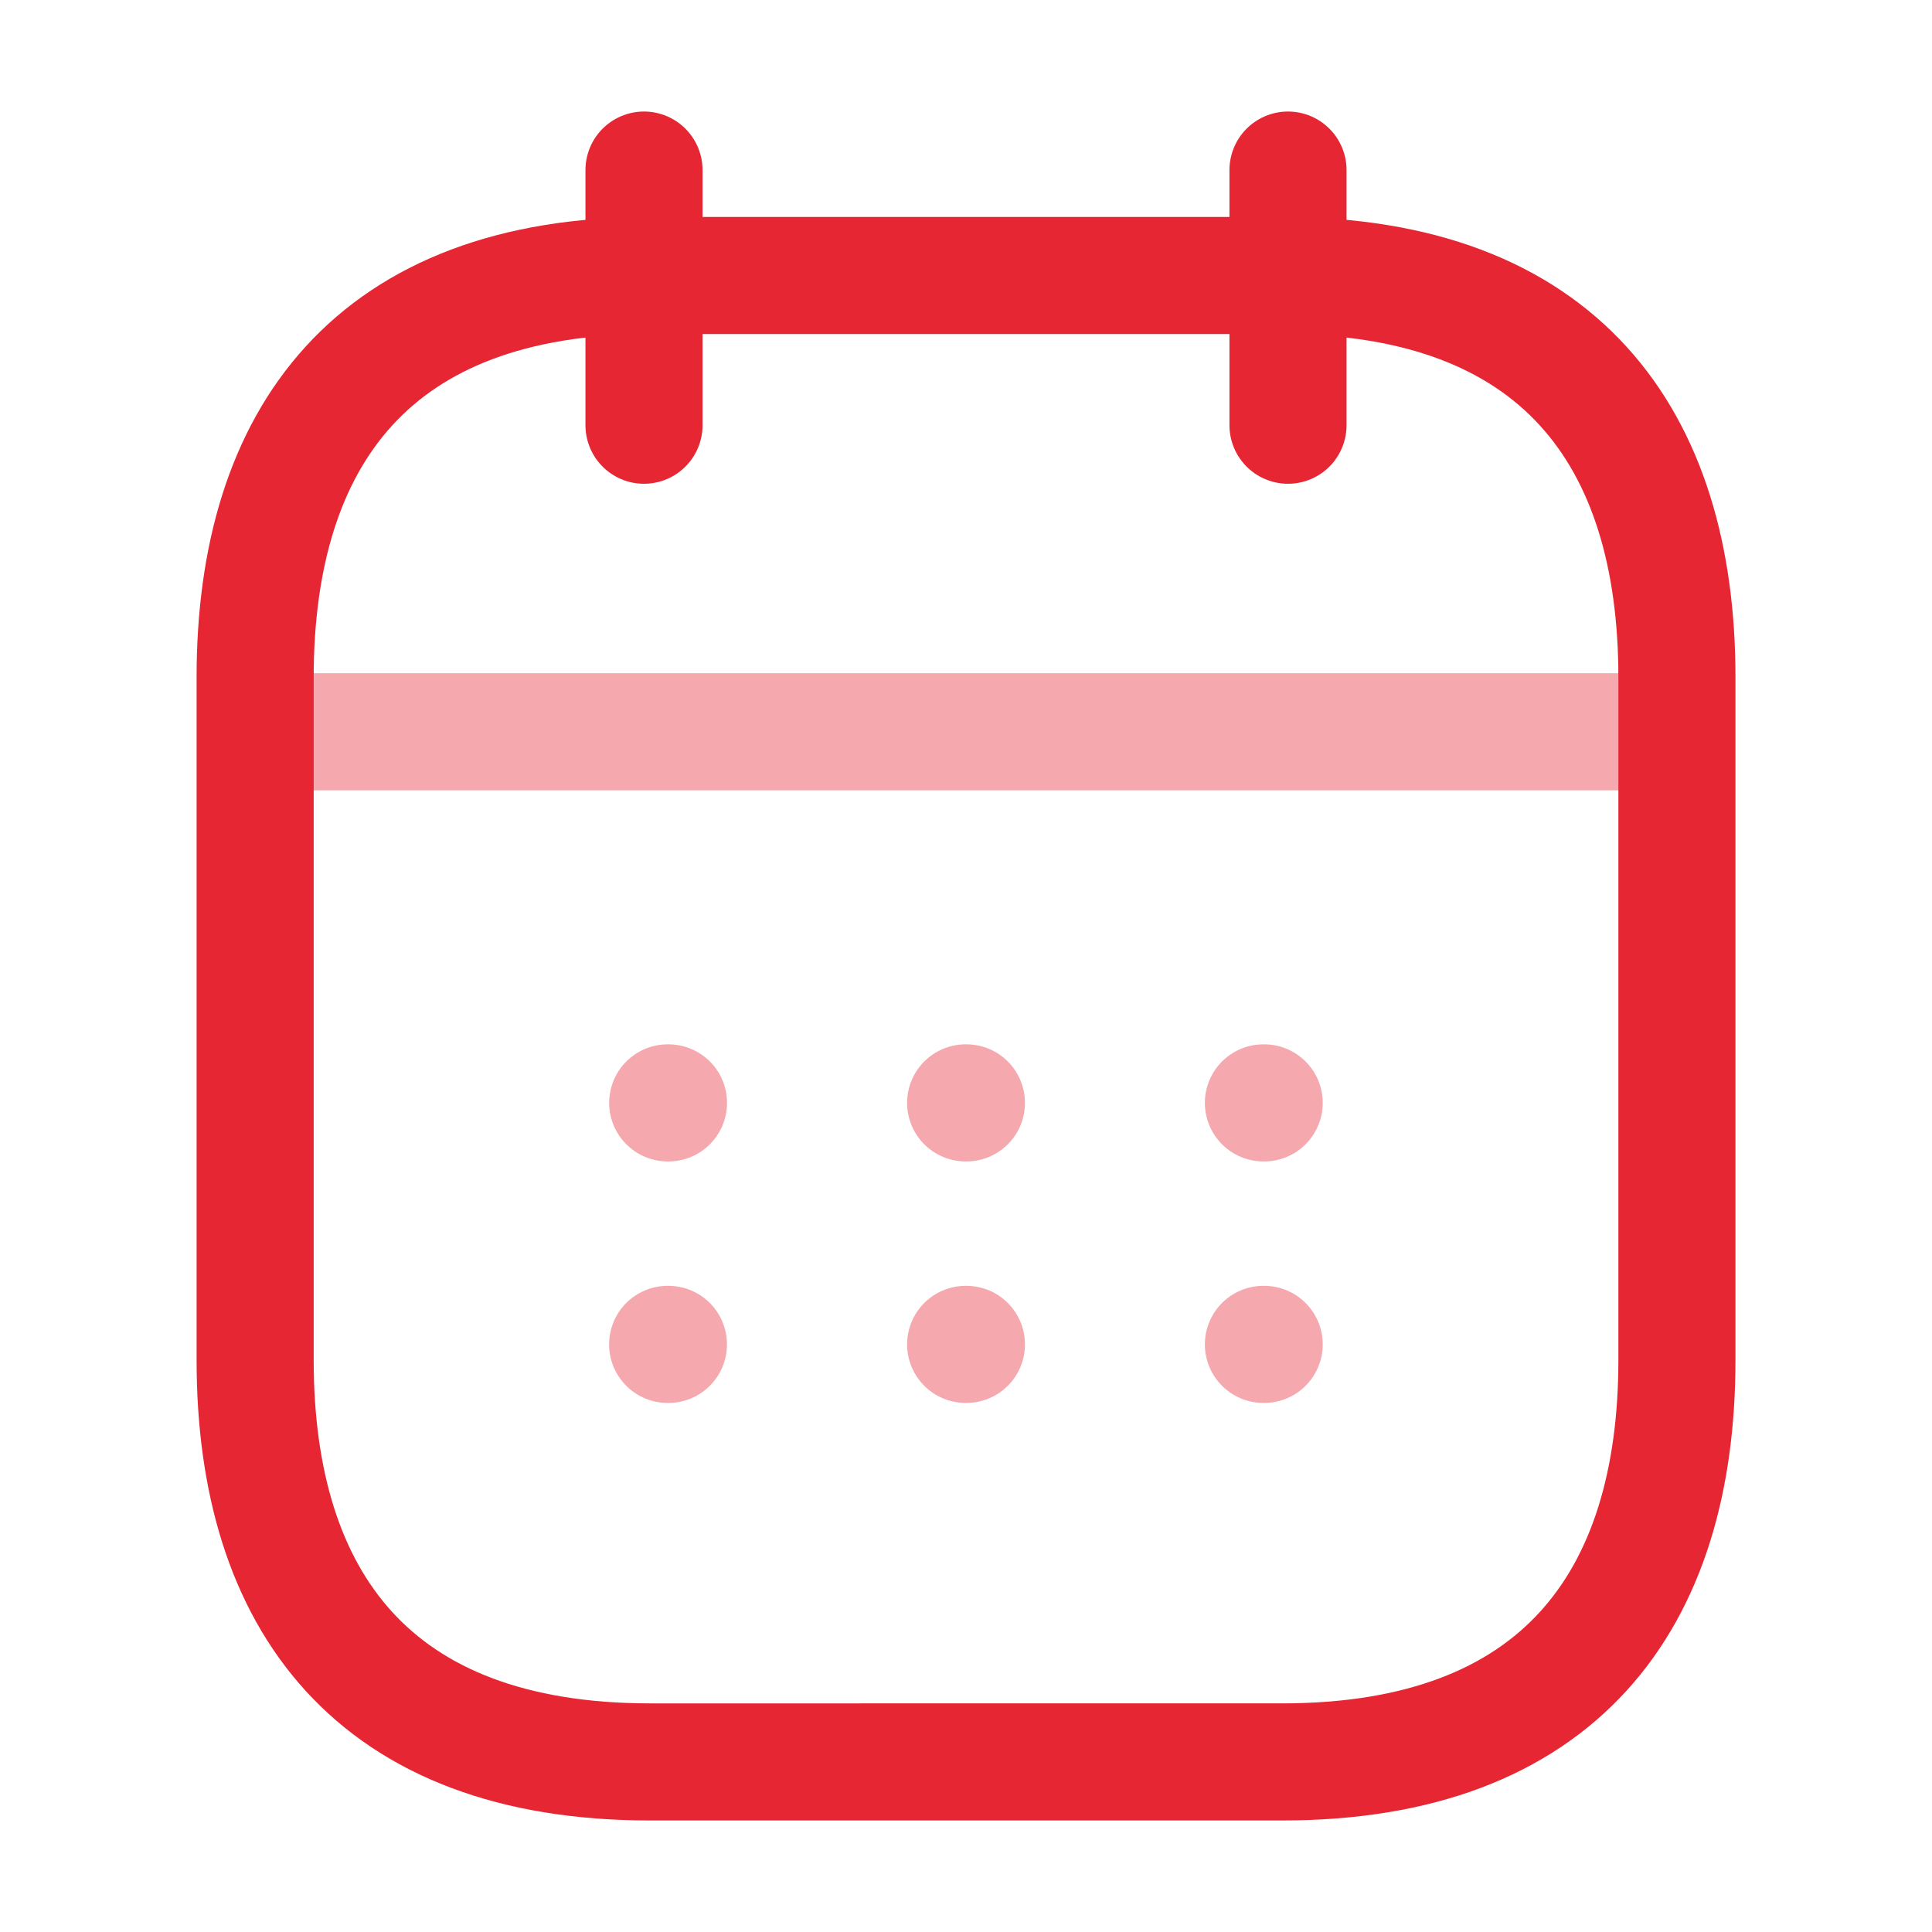 <svg id="vuesax_twotone_calendar" data-name="vuesax/twotone/calendar" xmlns="http://www.w3.org/2000/svg" width="33" height="33" viewBox="0 0 33 33">
  <g id="calendar" transform="translate(0)">
    <path id="Vector" d="M0,0V4.358" transform="translate(11 2.905)" fill="none" stroke="#e62633" stroke-linecap="round" stroke-linejoin="round" stroke-width="2"/>
    <path id="Vector-2" data-name="Vector" d="M0,0V4.358" transform="translate(22 2.905)" fill="none" stroke="#e62633" stroke-linecap="round" stroke-linejoin="round" stroke-width="2"/>
    <path id="Vector-3" data-name="Vector" d="M0,0H22.832" transform="translate(5.084 12.499)" fill="none" stroke="#e62633" stroke-linecap="round" stroke-linejoin="round" stroke-width="2" opacity="0.4"/>
    <path id="Vector-4" data-name="Vector" d="M24.285,6.862V18.527c0,4.117-2.024,6.862-6.746,6.862H6.746C2.024,25.389,0,22.644,0,18.527V6.862C0,2.745,2.024,0,6.746,0H17.539C22.261,0,24.285,2.745,24.285,6.862Z" transform="translate(4.358 4.706)" fill="none" stroke="#e62633" stroke-linecap="round" stroke-linejoin="round" stroke-width="2"/>
    <path id="Vector-5" data-name="Vector" d="M0,0H33V33H0Z" fill="none" opacity="0"/>
    <path id="Vector-6" data-name="Vector" d="M.495.5H.508" transform="translate(21.085 18.338)" fill="none" stroke="#e62633" stroke-linecap="round" stroke-linejoin="round" stroke-width="2" opacity="0.4"/>
    <path id="Vector-7" data-name="Vector" d="M.495.5H.508" transform="translate(21.085 22.463)" fill="none" stroke="#e62633" stroke-linecap="round" stroke-linejoin="round" stroke-width="2" opacity="0.4"/>
    <path id="Vector-8" data-name="Vector" d="M.495.5H.508" transform="translate(15.999 18.338)" fill="none" stroke="#e62633" stroke-linecap="round" stroke-linejoin="round" stroke-width="2" opacity="0.4"/>
    <path id="Vector-9" data-name="Vector" d="M.495.5H.508" transform="translate(15.999 22.463)" fill="none" stroke="#e62633" stroke-linecap="round" stroke-linejoin="round" stroke-width="2" opacity="0.4"/>
    <path id="Vector-10" data-name="Vector" d="M.495.5H.508" transform="translate(10.91 18.338)" fill="none" stroke="#e62633" stroke-linecap="round" stroke-linejoin="round" stroke-width="2" opacity="0.4"/>
    <path id="Vector-11" data-name="Vector" d="M0,0H.013" transform="translate(11.404 22.963)" fill="none" stroke="#e62633" stroke-linecap="round" stroke-linejoin="round" stroke-width="2" opacity="0.4"/>
  </g>
</svg>
